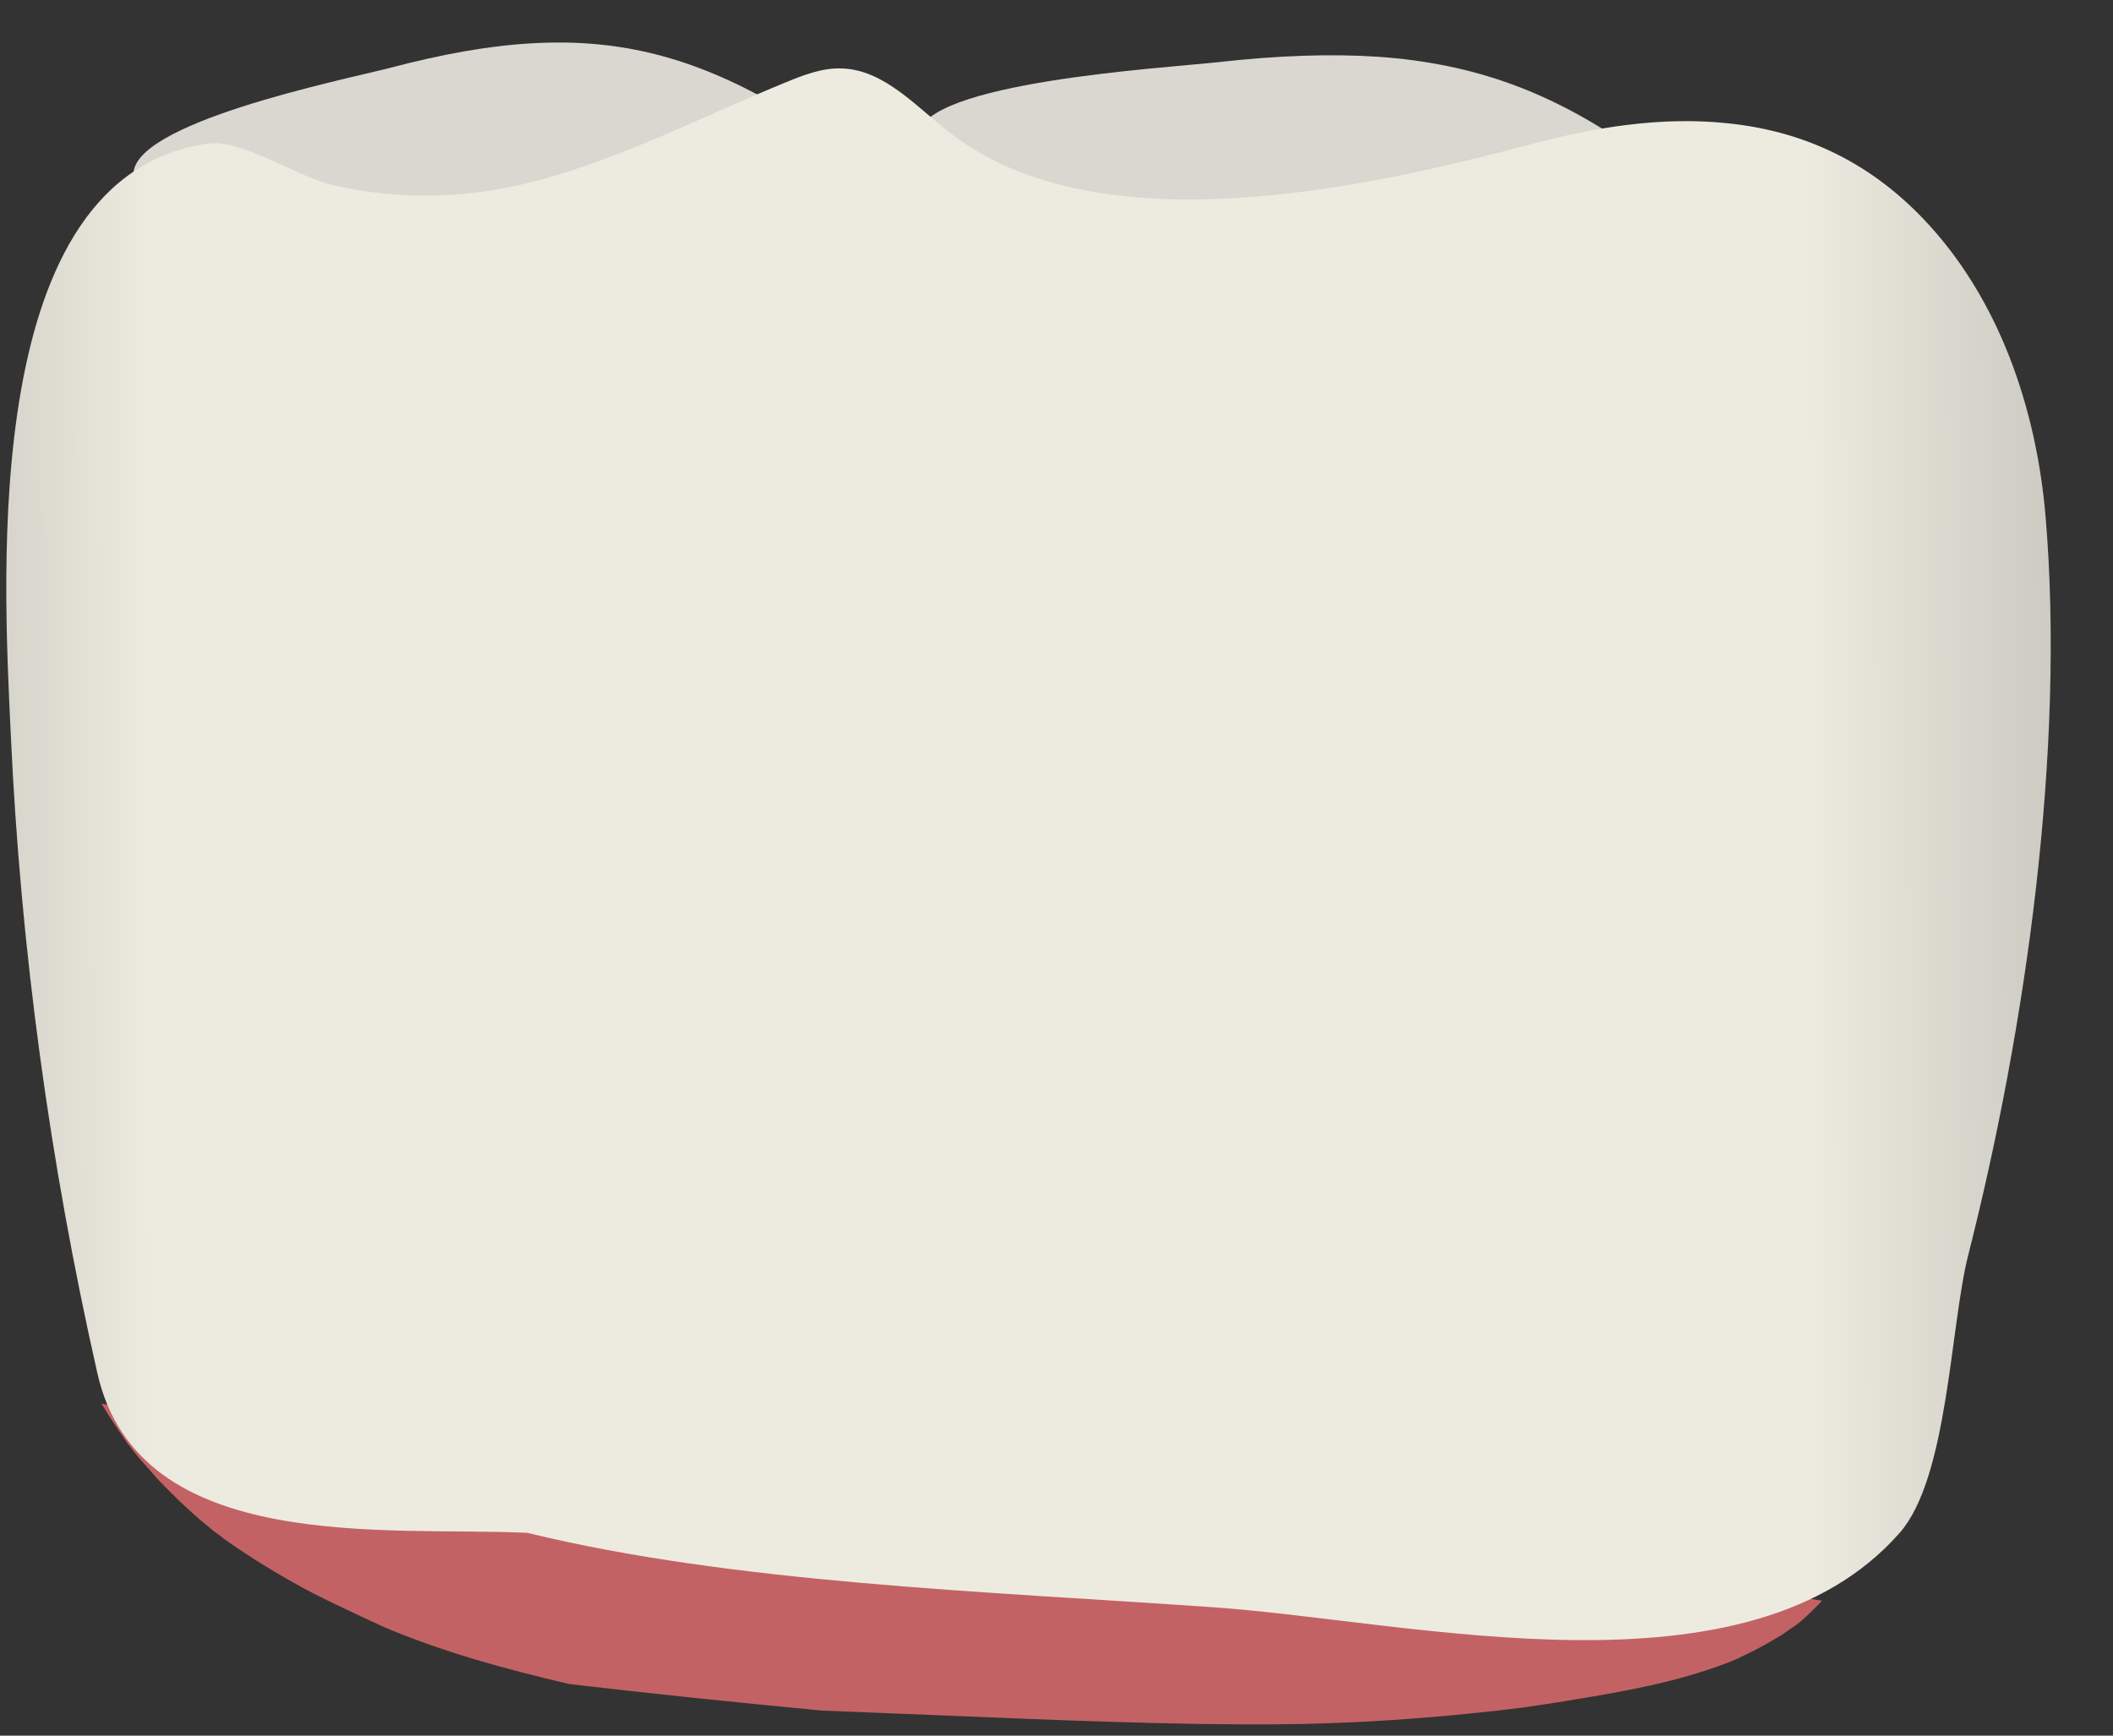 <svg width="28" height="23" viewBox="0 0 28 23" fill="none" xmlns="http://www.w3.org/2000/svg">
<rect x="0" y="0" width="28" height="23" fill="#333333" stroke="none"/>
<path d="M1.782 19.245C1.81 19.282 1.841 19.318 1.873 19.355C1.949 19.442 2.026 19.528 2.103 19.615C2.26 19.779 2.423 19.939 2.594 20.09C2.666 20.154 2.743 20.213 2.815 20.277C2.837 20.291 2.855 20.309 2.878 20.322C2.914 20.35 2.95 20.377 2.986 20.405C3.315 20.637 3.658 20.847 4.009 21.039C4.194 21.139 4.383 21.231 4.577 21.322C4.672 21.367 4.767 21.413 4.866 21.459C4.884 21.468 5.091 21.559 5.073 21.555C5.866 21.892 6.705 22.121 7.548 22.317C8.603 22.44 9.739 22.559 10.893 22.668C11.235 22.682 11.578 22.696 11.92 22.709C13.43 22.769 14.94 22.842 16.451 22.851C17.212 22.855 17.97 22.833 18.727 22.773C19.101 22.746 19.471 22.709 19.845 22.668C19.957 22.655 20.075 22.641 20.187 22.627C20.187 22.627 20.223 22.623 20.25 22.618C20.277 22.613 20.309 22.609 20.309 22.609C20.494 22.581 20.679 22.554 20.859 22.522C21.535 22.413 22.211 22.29 22.856 22.048C22.905 22.029 22.955 22.011 23.005 21.988C23.068 21.956 23.131 21.929 23.194 21.897C23.334 21.828 23.469 21.751 23.604 21.669C23.676 21.623 23.739 21.573 23.811 21.527C23.811 21.527 23.816 21.527 23.816 21.523C23.834 21.509 23.852 21.495 23.866 21.482C23.965 21.395 24.055 21.308 24.145 21.212L21.679 20.797L21.607 20.793C21.463 20.783 7.327 20.012 3.716 19.013L3.658 18.994L3.595 18.985C3.581 18.981 2.612 18.812 1.345 18.602C1.458 18.789 1.58 18.967 1.701 19.145C1.679 19.104 1.769 19.232 1.782 19.245Z" fill="#C36264"/>
<path d="M18.262 0.752C19.565 0.844 20.575 1.232 21.643 1.975C21.932 2.176 22.207 2.423 22.153 2.71C21.887 4.057 12.073 2.975 12.168 1.793C12.227 1.09 15.418 0.903 16.13 0.825C16.937 0.734 17.636 0.711 18.262 0.752Z" fill="#D9D7D0"/>
<path d="M7.047 0.574C8.224 0.506 9.184 0.766 10.257 1.373C10.545 1.537 10.829 1.743 10.825 2.035C10.798 3.395 1.872 3.509 1.769 2.331C1.71 1.633 4.527 1.063 5.154 0.903C5.862 0.716 6.479 0.606 7.047 0.574Z" fill="#D9D7D0"/>
<path d="M22.887 1.633C23.834 1.729 24.727 2.099 25.497 2.911C26.489 3.956 26.985 5.407 27.107 6.85C27.368 9.944 26.845 13.627 26.083 16.626C25.84 17.579 25.817 19.578 25.173 20.313C23.162 22.6 18.749 21.486 16.081 21.299C13.02 21.085 9.729 20.98 6.989 20.313C5.172 20.222 1.841 20.628 1.291 18.2C0.66 15.416 0.272 12.568 0.142 9.716C0.042 7.585 -0.264 2.313 2.765 1.902C3.207 1.843 3.955 2.35 4.401 2.45C5.325 2.665 6.231 2.633 7.151 2.386C8.282 2.08 9.333 1.533 10.415 1.09C10.649 0.994 10.897 0.898 11.149 0.907C11.726 0.921 12.155 1.432 12.619 1.784C14.571 3.267 18.064 2.5 20.219 1.93C21.116 1.683 22.022 1.542 22.887 1.633Z" fill="url(#paint0_linear_125_3465)"/>
<defs>
<linearGradient id="paint0_linear_125_3465" x1="32.842" y1="11.257" x2="-5.755" y2="11.395" gradientUnits="userSpaceOnUse">
<stop stop-color="#94938C"/>
<stop offset="0.23" stop-color="#EDEBE0"/>
<stop offset="0.799" stop-color="#EDEBE0"/>
<stop offset="1" stop-color="#94938C"/>
</linearGradient>
</defs>
</svg>
